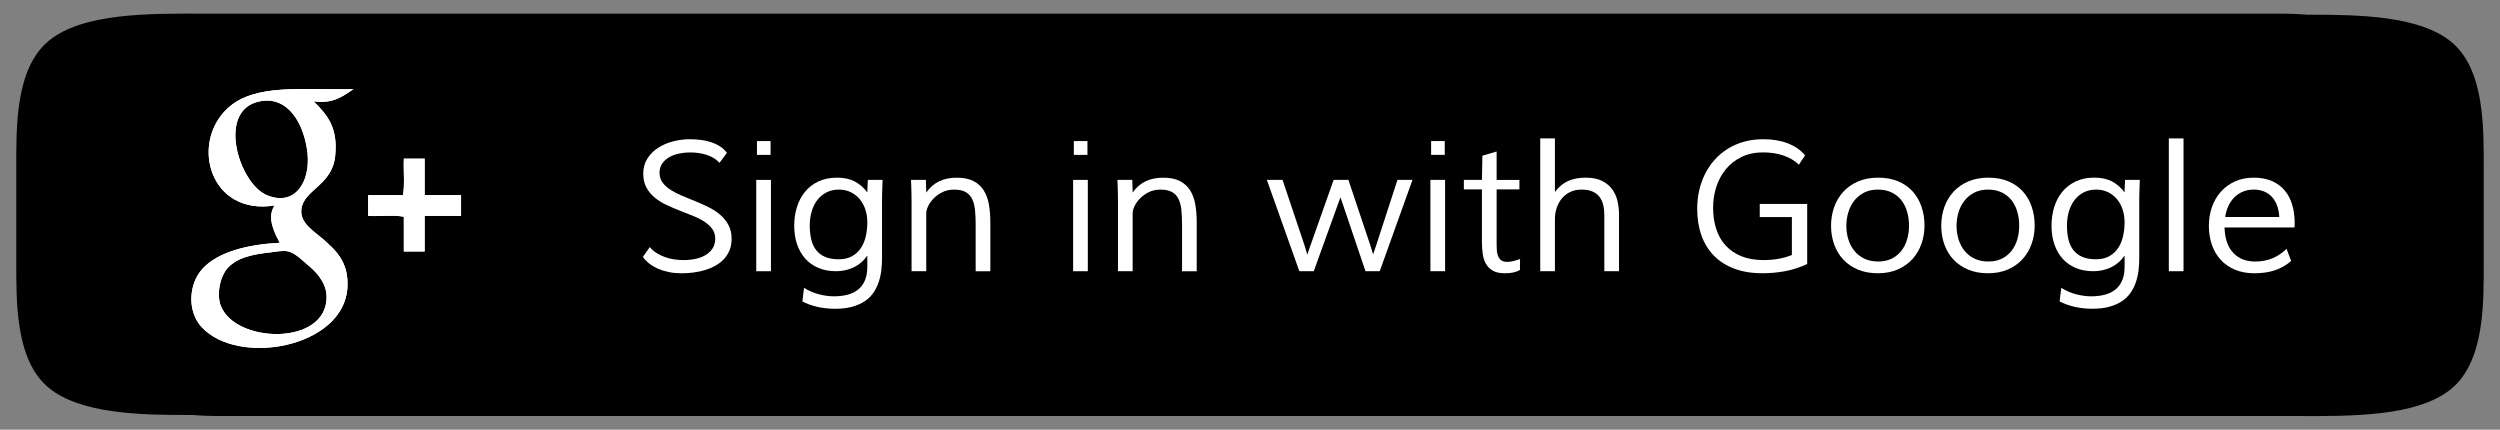 <?xml version="1.0" encoding="utf-8"?>
<!-- Generator: Adobe Illustrator 15.1.0, SVG Export Plug-In  -->
<!DOCTYPE svg PUBLIC "-//W3C//DTD SVG 1.1//EN" "http://www.w3.org/Graphics/SVG/1.1/DTD/svg11.dtd">
<svg version="1.1"
	 xmlns="http://www.w3.org/2000/svg" xmlns:xlink="http://www.w3.org/1999/xlink" xmlns:a="http://ns.adobe.com/AdobeSVGViewerExtensions/3.0/"
	 x="0px" y="0px" width="192px" height="33px" viewBox="-1.25 -1.045 192 33"
	 overflow="visible" enable-background="new -1.25 -1.045 192 33" xml:space="preserve">
<rect x="-1.25" y="-1.045" width="192" height="33" fill="#808080" stroke="none"/>
<defs>
</defs>
<path d="M187,28.825c-2.61,2.14-7.7,2.1-11.93,2.08H15.36c-0.61,0-1.22-0.03-1.81-0.08c-4.03,0.02-8.62-0.09-11.05-2.08
	c-2.59-2.13-2.5-6.64-2.5-9.83v-6.92c0-3.2-0.11-7.76,2.5-9.91c2.61-2.14,7.7-2.1,11.93-2.08H174.14c0.61,0,1.221,0.03,1.811,0.08
	c0.01,0,0.01,0,0.02,0c4.03-0.01,8.601,0.091,11.03,2.08c2.59,2.13,2.5,6.649,2.5,9.84v6.91C189.5,22.115,189.611,26.674,187,28.825
	z"/>
<g>
	<rect x="47.184" y="9.578" fill="none" width="135.316" height="13.055"/>
	<path fill="#FFFFFF" d="M48.654,17.931c0.15,0.183,0.327,0.336,0.53,0.462s0.417,0.228,0.643,0.308s0.458,0.138,0.697,0.174
		c0.239,0.037,0.473,0.055,0.701,0.055c0.36,0,0.69-0.035,0.991-0.105s0.56-0.176,0.776-0.314s0.385-0.311,0.506-0.513
		s0.181-0.438,0.181-0.708c0-0.301-0.08-0.557-0.239-0.769s-0.368-0.399-0.625-0.563s-0.553-0.312-0.885-0.441
		s-0.671-0.263-1.015-0.4s-0.683-0.284-1.015-0.441s-0.628-0.344-0.885-0.561s-0.466-0.472-0.625-0.766s-0.239-0.644-0.239-1.049
		c0-0.438,0.103-0.821,0.308-1.152s0.476-0.606,0.813-0.827s0.72-0.389,1.148-0.502s0.868-0.171,1.319-0.171
		c0.26,0,0.526,0.016,0.8,0.047c0.273,0.032,0.537,0.088,0.79,0.17s0.488,0.189,0.704,0.323c0.216,0.133,0.397,0.302,0.543,0.506
		l-0.567,0.766c-0.137-0.15-0.293-0.277-0.468-0.379s-0.362-0.185-0.561-0.246s-0.402-0.106-0.612-0.133s-0.417-0.041-0.622-0.041
		c-0.278,0-0.556,0.028-0.834,0.085s-0.529,0.148-0.752,0.274c-0.223,0.125-0.406,0.287-0.547,0.485
		c-0.141,0.199-0.212,0.439-0.212,0.722c0,0.292,0.08,0.544,0.239,0.756c0.16,0.212,0.369,0.4,0.629,0.564
		c0.26,0.165,0.555,0.315,0.885,0.452s0.669,0.276,1.015,0.417c0.346,0.141,0.685,0.294,1.015,0.458
		c0.331,0.165,0.625,0.358,0.885,0.582c0.26,0.224,0.469,0.485,0.629,0.784c0.16,0.298,0.239,0.65,0.239,1.057
		c0,0.323-0.052,0.614-0.157,0.871c-0.105,0.258-0.249,0.485-0.431,0.682c-0.182,0.195-0.396,0.363-0.643,0.502
		c-0.246,0.14-0.512,0.252-0.796,0.34c-0.285,0.086-0.582,0.15-0.892,0.191s-0.618,0.061-0.923,0.061
		c-0.333,0-0.649-0.029-0.95-0.088c-0.301-0.06-0.579-0.145-0.834-0.254s-0.484-0.241-0.687-0.396
		c-0.203-0.154-0.37-0.328-0.502-0.52L48.654,17.931z"/>
	<path fill="#FFFFFF" d="M56.83,12.771h1.128v7.014H56.83V12.771z M57.93,9.79v1.06h-1.046V9.79H57.93z"/>
	<path fill="#FFFFFF" d="M60.5,21.062c0.36,0.224,0.738,0.388,1.135,0.492c0.396,0.105,0.786,0.158,1.169,0.158
		c0.401,0,0.76-0.045,1.077-0.134s0.584-0.226,0.803-0.41s0.386-0.419,0.502-0.704s0.174-0.623,0.174-1.016v-0.867
		c-0.273,0.4-0.619,0.701-1.036,0.902c-0.417,0.2-0.874,0.301-1.371,0.301c-0.506,0-0.957-0.085-1.354-0.254
		c-0.396-0.168-0.731-0.405-1.005-0.711c-0.273-0.305-0.483-0.672-0.629-1.1c-0.146-0.429-0.219-0.905-0.219-1.43
		c0-0.496,0.068-0.969,0.205-1.418s0.342-0.841,0.615-1.176s0.616-0.602,1.029-0.8S62.49,12.6,63.037,12.6
		c0.533,0,0.985,0.097,1.357,0.291s0.694,0.475,0.967,0.844c0-0.078,0.002-0.172,0.007-0.284s0.009-0.218,0.014-0.318
		c0.004-0.119,0.011-0.239,0.021-0.362h1.128c-0.009,0.219-0.016,0.435-0.021,0.649c-0.009,0.182-0.015,0.372-0.017,0.567
		s-0.003,0.367-0.003,0.513v4.279c0,0.311-0.018,0.621-0.055,0.934s-0.103,0.611-0.198,0.898s-0.228,0.557-0.396,0.807
		c-0.168,0.251-0.386,0.469-0.653,0.653s-0.589,0.331-0.967,0.438s-0.823,0.161-1.333,0.161c-0.456,0-0.895-0.046-1.316-0.137
		c-0.421-0.092-0.821-0.232-1.2-0.424L60.5,21.062z M65.361,16.028c0-0.347-0.05-0.673-0.15-0.979s-0.245-0.571-0.434-0.797
		c-0.189-0.226-0.418-0.405-0.687-0.537s-0.572-0.199-0.909-0.199c-0.369,0-0.694,0.074-0.974,0.223
		c-0.28,0.148-0.515,0.349-0.704,0.602c-0.189,0.253-0.331,0.546-0.424,0.879c-0.093,0.333-0.14,0.682-0.14,1.047
		c0,0.396,0.038,0.756,0.113,1.074c0.075,0.32,0.201,0.593,0.376,0.818c0.175,0.227,0.404,0.4,0.687,0.523s0.631,0.186,1.046,0.186
		c0.41,0,0.756-0.082,1.039-0.244c0.283-0.161,0.509-0.375,0.68-0.639c0.171-0.266,0.294-0.567,0.369-0.908
		C65.323,16.738,65.361,16.388,65.361,16.028z"/>
	<path fill="#FFFFFF" d="M69.886,19.785h-1.128v-5.326c0-0.209-0.002-0.416-0.007-0.619s-0.009-0.384-0.014-0.543
		c-0.009-0.182-0.016-0.358-0.021-0.526h1.142l0.027,0.971c0.273-0.387,0.603-0.674,0.988-0.861s0.84-0.28,1.364-0.28
		c0.51,0,0.932,0.084,1.265,0.253s0.596,0.404,0.79,0.708s0.328,0.664,0.403,1.083s0.113,0.879,0.113,1.381v3.76H73.68v-3.631
		c0-0.396-0.017-0.757-0.051-1.083s-0.107-0.604-0.219-0.834s-0.277-0.408-0.496-0.533s-0.513-0.188-0.882-0.188
		c-0.342,0-0.645,0.066-0.909,0.198s-0.488,0.292-0.67,0.479s-0.322,0.384-0.42,0.591s-0.147,0.389-0.147,0.543V19.785z"/>
	<path fill="#FFFFFF" d="M81.166,12.771h1.128v7.014h-1.128V12.771z M82.266,9.79v1.06H81.22V9.79H82.266z"/>
	<path fill="#FFFFFF" d="M85.739,19.785h-1.128v-5.326c0-0.209-0.003-0.416-0.007-0.619s-0.01-0.384-0.014-0.543
		c-0.01-0.182-0.016-0.358-0.021-0.526h1.142l0.027,0.971c0.273-0.387,0.603-0.674,0.988-0.861c0.385-0.187,0.84-0.28,1.363-0.28
		c0.51,0,0.932,0.084,1.265,0.253s0.596,0.404,0.79,0.708c0.193,0.303,0.327,0.664,0.403,1.083c0.074,0.419,0.112,0.879,0.112,1.381
		v3.76h-1.128v-3.631c0-0.396-0.017-0.757-0.052-1.083c-0.033-0.326-0.106-0.604-0.219-0.834c-0.111-0.23-0.276-0.408-0.495-0.533
		s-0.513-0.188-0.882-0.188c-0.342,0-0.645,0.066-0.909,0.198s-0.487,0.292-0.67,0.479s-0.322,0.384-0.421,0.591
		c-0.098,0.208-0.146,0.389-0.146,0.543V19.785z"/>
	<path fill="#FFFFFF" d="M97.25,12.771l1.702,5.073c0.019,0.055,0.037,0.119,0.059,0.194c0.02,0.075,0.042,0.149,0.064,0.222
		c0.022,0.082,0.048,0.167,0.075,0.254c0.027-0.073,0.053-0.148,0.075-0.227c0.022-0.063,0.046-0.131,0.068-0.201
		s0.046-0.133,0.068-0.188l1.812-5.127h1.135l1.695,5.059c0.019,0.055,0.038,0.119,0.058,0.194c0.021,0.075,0.043,0.147,0.065,0.216
		c0.022,0.082,0.048,0.166,0.075,0.252c0.032-0.082,0.062-0.164,0.089-0.246c0.022-0.068,0.047-0.14,0.071-0.215
		c0.025-0.075,0.05-0.145,0.072-0.209l1.641-5.051h1.155l-2.516,7.014h-1.094l-1.921-5.681l-2.051,5.681h-1.107l-2.495-7.014H97.25z
		"/>
	<path fill="#FFFFFF" d="M108.605,12.771h1.128v7.014h-1.128V12.771z M109.706,9.79v1.06h-1.046V9.79H109.706z"/>
	<path fill="#FFFFFF" d="M112.563,13.502h-1.388v-0.731h1.388l0.034-1.859l1.094-0.321v2.181h1.75v0.731h-1.75v4.191
		c0,0.154,0.005,0.312,0.014,0.475s0.04,0.311,0.092,0.444c0.053,0.134,0.134,0.243,0.243,0.328s0.265,0.126,0.465,0.126
		c0.146,0,0.299-0.02,0.458-0.058s0.335-0.093,0.526-0.161l-0.007,0.842c-0.159,0.091-0.333,0.156-0.52,0.194
		s-0.398,0.058-0.636,0.058c-0.383,0-0.689-0.064-0.919-0.194c-0.23-0.13-0.408-0.304-0.533-0.522
		c-0.126-0.219-0.209-0.475-0.25-0.766c-0.041-0.292-0.062-0.6-0.062-0.924V13.502z"/>
	<path fill="#FFFFFF" d="M118.168,9.585V13.7c0.287-0.387,0.622-0.667,1.005-0.841s0.834-0.26,1.354-0.26
		c0.511,0,0.931,0.083,1.261,0.25c0.331,0.167,0.593,0.384,0.787,0.653c0.193,0.269,0.328,0.572,0.402,0.909
		c0.076,0.337,0.113,0.679,0.113,1.025v4.348h-1.128v-4.279c0-0.292-0.028-0.56-0.085-0.804c-0.058-0.244-0.153-0.454-0.287-0.629
		c-0.135-0.175-0.314-0.312-0.541-0.41c-0.225-0.098-0.504-0.147-0.837-0.147c-0.323,0-0.612,0.061-0.864,0.181
		c-0.254,0.121-0.467,0.285-0.64,0.492s-0.307,0.449-0.399,0.725c-0.094,0.276-0.141,0.566-0.141,0.871v4h-1.128v-10.2H118.168z"/>
	<path fill="#FFFFFF" d="M136.906,11.602c-0.169-0.164-0.356-0.305-0.563-0.424c-0.208-0.119-0.429-0.216-0.664-0.294
		c-0.234-0.078-0.48-0.134-0.738-0.171c-0.257-0.037-0.518-0.055-0.782-0.055c-0.634,0-1.19,0.119-1.671,0.356
		c-0.481,0.237-0.883,0.553-1.203,0.947c-0.322,0.395-0.563,0.846-0.725,1.355c-0.162,0.508-0.243,1.036-0.243,1.583
		c0,0.598,0.079,1.145,0.239,1.639c0.159,0.495,0.4,0.919,0.724,1.272s0.728,0.628,1.212,0.825c0.484,0.195,1.055,0.293,1.711,0.293
		c0.387,0,0.762-0.031,1.126-0.096c0.364-0.063,0.71-0.161,1.038-0.293v-2.912h-2.468v-1.012h3.644v4.616
		c-0.552,0.259-1.115,0.441-1.691,0.549c-0.577,0.107-1.159,0.16-1.747,0.16c-0.82,0-1.543-0.118-2.167-0.355
		c-0.624-0.236-1.147-0.571-1.568-1.004c-0.422-0.434-0.74-0.954-0.954-1.562s-0.321-1.284-0.321-2.027
		c0-0.488,0.052-0.958,0.154-1.412c0.104-0.454,0.255-0.878,0.454-1.275s0.445-0.758,0.737-1.083s0.627-0.606,1.002-0.841
		c0.377-0.235,0.793-0.416,1.252-0.543c0.457-0.127,0.955-0.191,1.493-0.191c0.328,0,0.647,0.025,0.957,0.075
		s0.602,0.125,0.875,0.228s0.525,0.231,0.755,0.387c0.23,0.156,0.433,0.339,0.605,0.548L136.906,11.602z"/>
	<path fill="#FFFFFF" d="M142.997,12.6c0.588,0,1.104,0.096,1.549,0.287c0.443,0.191,0.814,0.454,1.11,0.786s0.52,0.722,0.67,1.169
		s0.226,0.925,0.226,1.435c0,0.492-0.078,0.961-0.236,1.405c-0.156,0.444-0.387,0.834-0.689,1.169
		c-0.304,0.335-0.679,0.601-1.125,0.797c-0.446,0.195-0.957,0.293-1.531,0.293c-0.583,0-1.099-0.096-1.545-0.287
		s-0.821-0.451-1.125-0.779c-0.303-0.328-0.533-0.714-0.689-1.158c-0.158-0.444-0.236-0.92-0.236-1.426s0.08-0.983,0.239-1.432
		s0.394-0.841,0.7-1.176c0.309-0.335,0.687-0.599,1.135-0.793C141.897,12.696,142.414,12.6,142.997,12.6z M145.362,16.291
		c0-0.373-0.048-0.729-0.144-1.066s-0.242-0.632-0.438-0.885s-0.445-0.454-0.746-0.602s-0.657-0.222-1.068-0.222
		c-0.396,0-0.746,0.076-1.047,0.229s-0.554,0.358-0.757,0.615s-0.355,0.555-0.458,0.892c-0.104,0.337-0.154,0.688-0.154,1.052
		c0,0.365,0.051,0.711,0.154,1.039c0.103,0.328,0.255,0.619,0.458,0.872s0.458,0.454,0.764,0.602s0.662,0.222,1.067,0.222
		c0.402,0,0.751-0.074,1.048-0.225s0.543-0.353,0.739-0.605s0.343-0.545,0.438-0.875S145.362,16.656,145.362,16.291z"/>
	<path fill="#FFFFFF" d="M151.459,12.6c0.588,0,1.104,0.096,1.549,0.287c0.443,0.191,0.814,0.454,1.11,0.786s0.52,0.722,0.67,1.169
		s0.226,0.925,0.226,1.435c0,0.492-0.078,0.961-0.236,1.405c-0.156,0.444-0.387,0.834-0.689,1.169
		c-0.304,0.335-0.679,0.601-1.125,0.797c-0.446,0.195-0.957,0.293-1.531,0.293c-0.583,0-1.099-0.096-1.545-0.287
		s-0.821-0.451-1.125-0.779c-0.303-0.328-0.533-0.714-0.689-1.158c-0.158-0.444-0.236-0.92-0.236-1.426s0.08-0.983,0.239-1.432
		s0.394-0.841,0.7-1.176c0.309-0.335,0.687-0.599,1.135-0.793C150.36,12.696,150.876,12.6,151.459,12.6z M153.825,16.291
		c0-0.373-0.048-0.729-0.144-1.066s-0.242-0.632-0.438-0.885s-0.445-0.454-0.746-0.602s-0.657-0.222-1.068-0.222
		c-0.396,0-0.746,0.076-1.047,0.229s-0.554,0.358-0.757,0.615s-0.355,0.555-0.458,0.892c-0.104,0.337-0.154,0.688-0.154,1.052
		c0,0.365,0.051,0.711,0.154,1.039c0.103,0.328,0.255,0.619,0.458,0.872s0.458,0.454,0.764,0.602s0.662,0.222,1.067,0.222
		c0.402,0,0.751-0.074,1.048-0.225s0.543-0.353,0.739-0.605s0.343-0.545,0.438-0.875S153.825,16.656,153.825,16.291z"/>
	<path fill="#FFFFFF" d="M157.058,21.062c0.36,0.224,0.738,0.388,1.135,0.492c0.396,0.105,0.786,0.158,1.169,0.158
		c0.401,0,0.76-0.045,1.076-0.134c0.317-0.089,0.585-0.226,0.804-0.41s0.386-0.419,0.503-0.704c0.115-0.285,0.174-0.623,0.174-1.016
		v-0.867c-0.273,0.4-0.619,0.701-1.035,0.902c-0.418,0.2-0.874,0.301-1.371,0.301c-0.506,0-0.957-0.085-1.354-0.254
		c-0.396-0.168-0.731-0.405-1.005-0.711c-0.273-0.305-0.483-0.672-0.629-1.1c-0.146-0.429-0.219-0.905-0.219-1.43
		c0-0.496,0.068-0.969,0.205-1.418s0.342-0.841,0.615-1.176s0.616-0.602,1.028-0.8c0.413-0.198,0.893-0.297,1.439-0.297
		c0.533,0,0.985,0.097,1.357,0.291c0.371,0.194,0.693,0.475,0.967,0.844c0-0.078,0.002-0.172,0.007-0.284s0.009-0.218,0.014-0.318
		c0.005-0.119,0.012-0.239,0.021-0.362h1.128c-0.009,0.219-0.016,0.435-0.021,0.649c-0.009,0.182-0.015,0.372-0.018,0.567
		c-0.002,0.196-0.003,0.367-0.003,0.513v4.279c0,0.311-0.019,0.621-0.055,0.934s-0.103,0.611-0.198,0.898s-0.228,0.557-0.396,0.807
		c-0.169,0.251-0.387,0.469-0.652,0.653c-0.268,0.185-0.59,0.331-0.968,0.438s-0.822,0.161-1.333,0.161
		c-0.456,0-0.895-0.046-1.316-0.137c-0.421-0.092-0.821-0.232-1.199-0.424L157.058,21.062z M161.918,16.028
		c0-0.347-0.05-0.673-0.15-0.979s-0.245-0.571-0.434-0.797c-0.189-0.226-0.419-0.405-0.688-0.537s-0.572-0.199-0.909-0.199
		c-0.369,0-0.694,0.074-0.974,0.223c-0.281,0.148-0.516,0.349-0.705,0.602c-0.188,0.253-0.33,0.546-0.424,0.879
		c-0.093,0.333-0.14,0.682-0.14,1.047c0,0.396,0.038,0.756,0.112,1.074c0.076,0.32,0.201,0.593,0.377,0.818
		c0.175,0.227,0.404,0.4,0.687,0.523s0.631,0.186,1.046,0.186c0.41,0,0.757-0.082,1.039-0.244c0.282-0.161,0.51-0.375,0.68-0.639
		c0.172-0.266,0.295-0.567,0.369-0.908C161.881,16.738,161.918,16.388,161.918,16.028z"/>
	<path fill="#FFFFFF" d="M166.444,9.585v10.2h-1.128v-10.2H166.444z"/>
	<path fill="#FFFFFF" d="M174.708,18.998c-0.378,0.328-0.798,0.568-1.258,0.719s-0.982,0.225-1.565,0.225
		c-0.552,0-1.044-0.09-1.477-0.27s-0.799-0.431-1.098-0.752c-0.298-0.321-0.525-0.705-0.684-1.152
		c-0.156-0.446-0.235-0.936-0.235-1.469c0-0.506,0.077-0.982,0.232-1.429s0.381-0.838,0.677-1.176s0.657-0.604,1.084-0.8
		c0.426-0.196,0.912-0.294,1.459-0.294c0.538,0,1.005,0.088,1.401,0.263s0.723,0.417,0.978,0.725s0.445,0.673,0.57,1.097
		c0.126,0.424,0.188,0.884,0.188,1.381c0,0.05-0.001,0.107-0.003,0.174c-0.003,0.066-0.006,0.127-0.011,0.182h-5.373l0.021,0.307
		c0.027,0.342,0.097,0.654,0.208,0.938c0.111,0.282,0.266,0.525,0.461,0.73s0.434,0.363,0.713,0.476
		c0.28,0.112,0.6,0.167,0.96,0.167c0.481,0,0.923-0.084,1.324-0.252c0.4-0.169,0.76-0.41,1.078-0.725L174.708,18.998z
		 M173.799,15.621l-0.007-0.096c-0.022-0.296-0.081-0.567-0.174-0.813c-0.094-0.246-0.222-0.458-0.386-0.636
		s-0.363-0.315-0.598-0.414s-0.499-0.147-0.795-0.147c-0.318,0-0.604,0.056-0.859,0.167s-0.475,0.263-0.659,0.455
		c-0.184,0.191-0.333,0.415-0.446,0.67c-0.114,0.255-0.191,0.526-0.232,0.813H173.799z"/>
</g>
<path fill-rule="evenodd" clip-rule="evenodd" fill="#FFFFFF" d="M23.423,17.205c-0.631-0.549-1.664-1.148-1.523-2.205
	c0.189-1.479,2.373-1.816,2.592-4.065c0.234-2.227-0.645-3.193-1.654-4.196c1.537,0.205,2.256-0.41,3.061-0.938
	c-3.91,0.081-7.588-0.462-9.667,1.472c-2.9,2.688-1.362,8.254,3.603,7.464c-0.658,0.99,0.104,2.279,0.396,2.865
	c-2.439,0.123-4.74,0.688-5.933,1.998c-1.092,1.209-1.157,3.289-0.066,4.471c2.806,3.053,10.892,1.588,11.199-2.998
	C25.562,19.058,24.507,18.128,23.423,17.205z M19.233,13.938c-2.139-0.901-3.875-6.541-0.535-7.2c2.24-0.446,3.436,1.823,3.67,3.999
	C22.589,12.942,21.394,14.847,19.233,13.938z M15.695,22.406c-0.322-0.887-0.043-2.285,0.602-2.938
	c0.658-0.658,1.611-0.959,3.201-1.127c0.445-0.053,0.967-0.17,1.398-0.076c0.535,0.127,1.15,0.748,1.531,1.072
	c0.455,0.379,1.393,1.223,1.406,2.402C23.878,25.548,16.779,25.359,15.695,22.406z M31.362,13.938V11.14h-1.598
	c0,0.029,0,0.066,0,0.104c-0.014,0.271-0.014,0.557,0,0.842c0,0.066,0,0.139,0,0.205c0.016,0.344,0.016,0.688,0,1.004v0.007
	c0,0.088-0.014,0.176-0.014,0.264c-0.014,0.088-0.014,0.169-0.029,0.249c-0.016,0.044-0.016,0.08-0.029,0.125l0,0h-2.666v1.596l0,0
	c0.146,0.008,0.293,0.016,0.439,0.016c0.072,0,0.162-0.008,0.234-0.008c0.131,0,0.264,0,0.396-0.008
	c0.32-0.008,0.645-0.014,0.951-0.008c0.117,0.008,0.248,0.016,0.365,0.023c0.031,0.006,0.074,0.006,0.104,0.014
	c0.014,0,0.014,0,0.029,0c0.029,0.008,0.059,0.008,0.088,0.016c0.045,0.006,0.088,0.014,0.131,0.021v2.664h1.598v-2.73h2.797v-1.596
	H31.362z"/>
<path fill-rule="evenodd" clip-rule="evenodd" fill="#FFFFFF" d="M23.423,17.205c-0.631-0.549-1.664-1.148-1.523-2.205
	c0.189-1.479,2.373-1.816,2.592-4.065c0.234-2.227-0.645-3.193-1.654-4.196c1.537,0.205,2.256-0.41,3.061-0.938
	c-3.91,0.081-7.588-0.462-9.667,1.472c-2.9,2.688-1.362,8.254,3.603,7.464c-0.658,0.99,0.104,2.279,0.396,2.865
	c-2.439,0.123-4.74,0.688-5.933,1.998c-1.092,1.209-1.157,3.289-0.066,4.471c2.806,3.053,10.892,1.588,11.199-2.998
	C25.562,19.058,24.507,18.128,23.423,17.205z M19.233,13.938c-2.139-0.901-3.875-6.541-0.535-7.2c2.24-0.446,3.436,1.823,3.67,3.999
	C22.589,12.942,21.394,14.847,19.233,13.938z M15.695,22.406c-0.322-0.887-0.043-2.285,0.602-2.938
	c0.658-0.658,1.611-0.959,3.201-1.127c0.445-0.053,0.967-0.17,1.398-0.076c0.535,0.127,1.15,0.748,1.531,1.072
	c0.455,0.379,1.393,1.223,1.406,2.402C23.878,25.548,16.779,25.359,15.695,22.406z"/>
<path fill-rule="evenodd" clip-rule="evenodd" fill="none" d="M19.233,13.938c-2.139-0.901-3.875-6.541-0.535-7.2
	c2.24-0.446,3.436,1.823,3.67,3.999C22.589,12.942,21.394,14.847,19.233,13.938z"/>
<path fill-rule="evenodd" clip-rule="evenodd" fill="#FFFFFF" d="M29.765,11.14c0.527,0,1.07,0,1.598,0c0,0.931,0,1.861,0,2.799
	c0.938,0,1.875,0,2.797,0c0,0.534,0,1.062,0,1.596c-0.922,0-1.859,0-2.797,0c0,0.914,0,1.824,0,2.73c-0.527,0-1.07,0-1.598,0
	c0-0.885,0-1.771,0-2.664c-0.775-0.155-1.844-0.021-2.738-0.066c0-0.535,0-1.062,0-1.596c0.895,0,1.787,0,2.666,0
	C29.854,13.14,29.722,12.048,29.765,11.14z"/>
<path fill-rule="evenodd" clip-rule="evenodd" fill="none" d="M23.833,21.74c0.045,3.809-7.054,3.619-8.138,0.666
	c-0.322-0.887-0.043-2.285,0.602-2.938c0.658-0.658,1.611-0.959,3.201-1.127c0.445-0.053,0.967-0.17,1.398-0.076
	c0.535,0.127,1.15,0.748,1.531,1.072C22.882,19.716,23.819,20.56,23.833,21.74z"/>
</svg>
